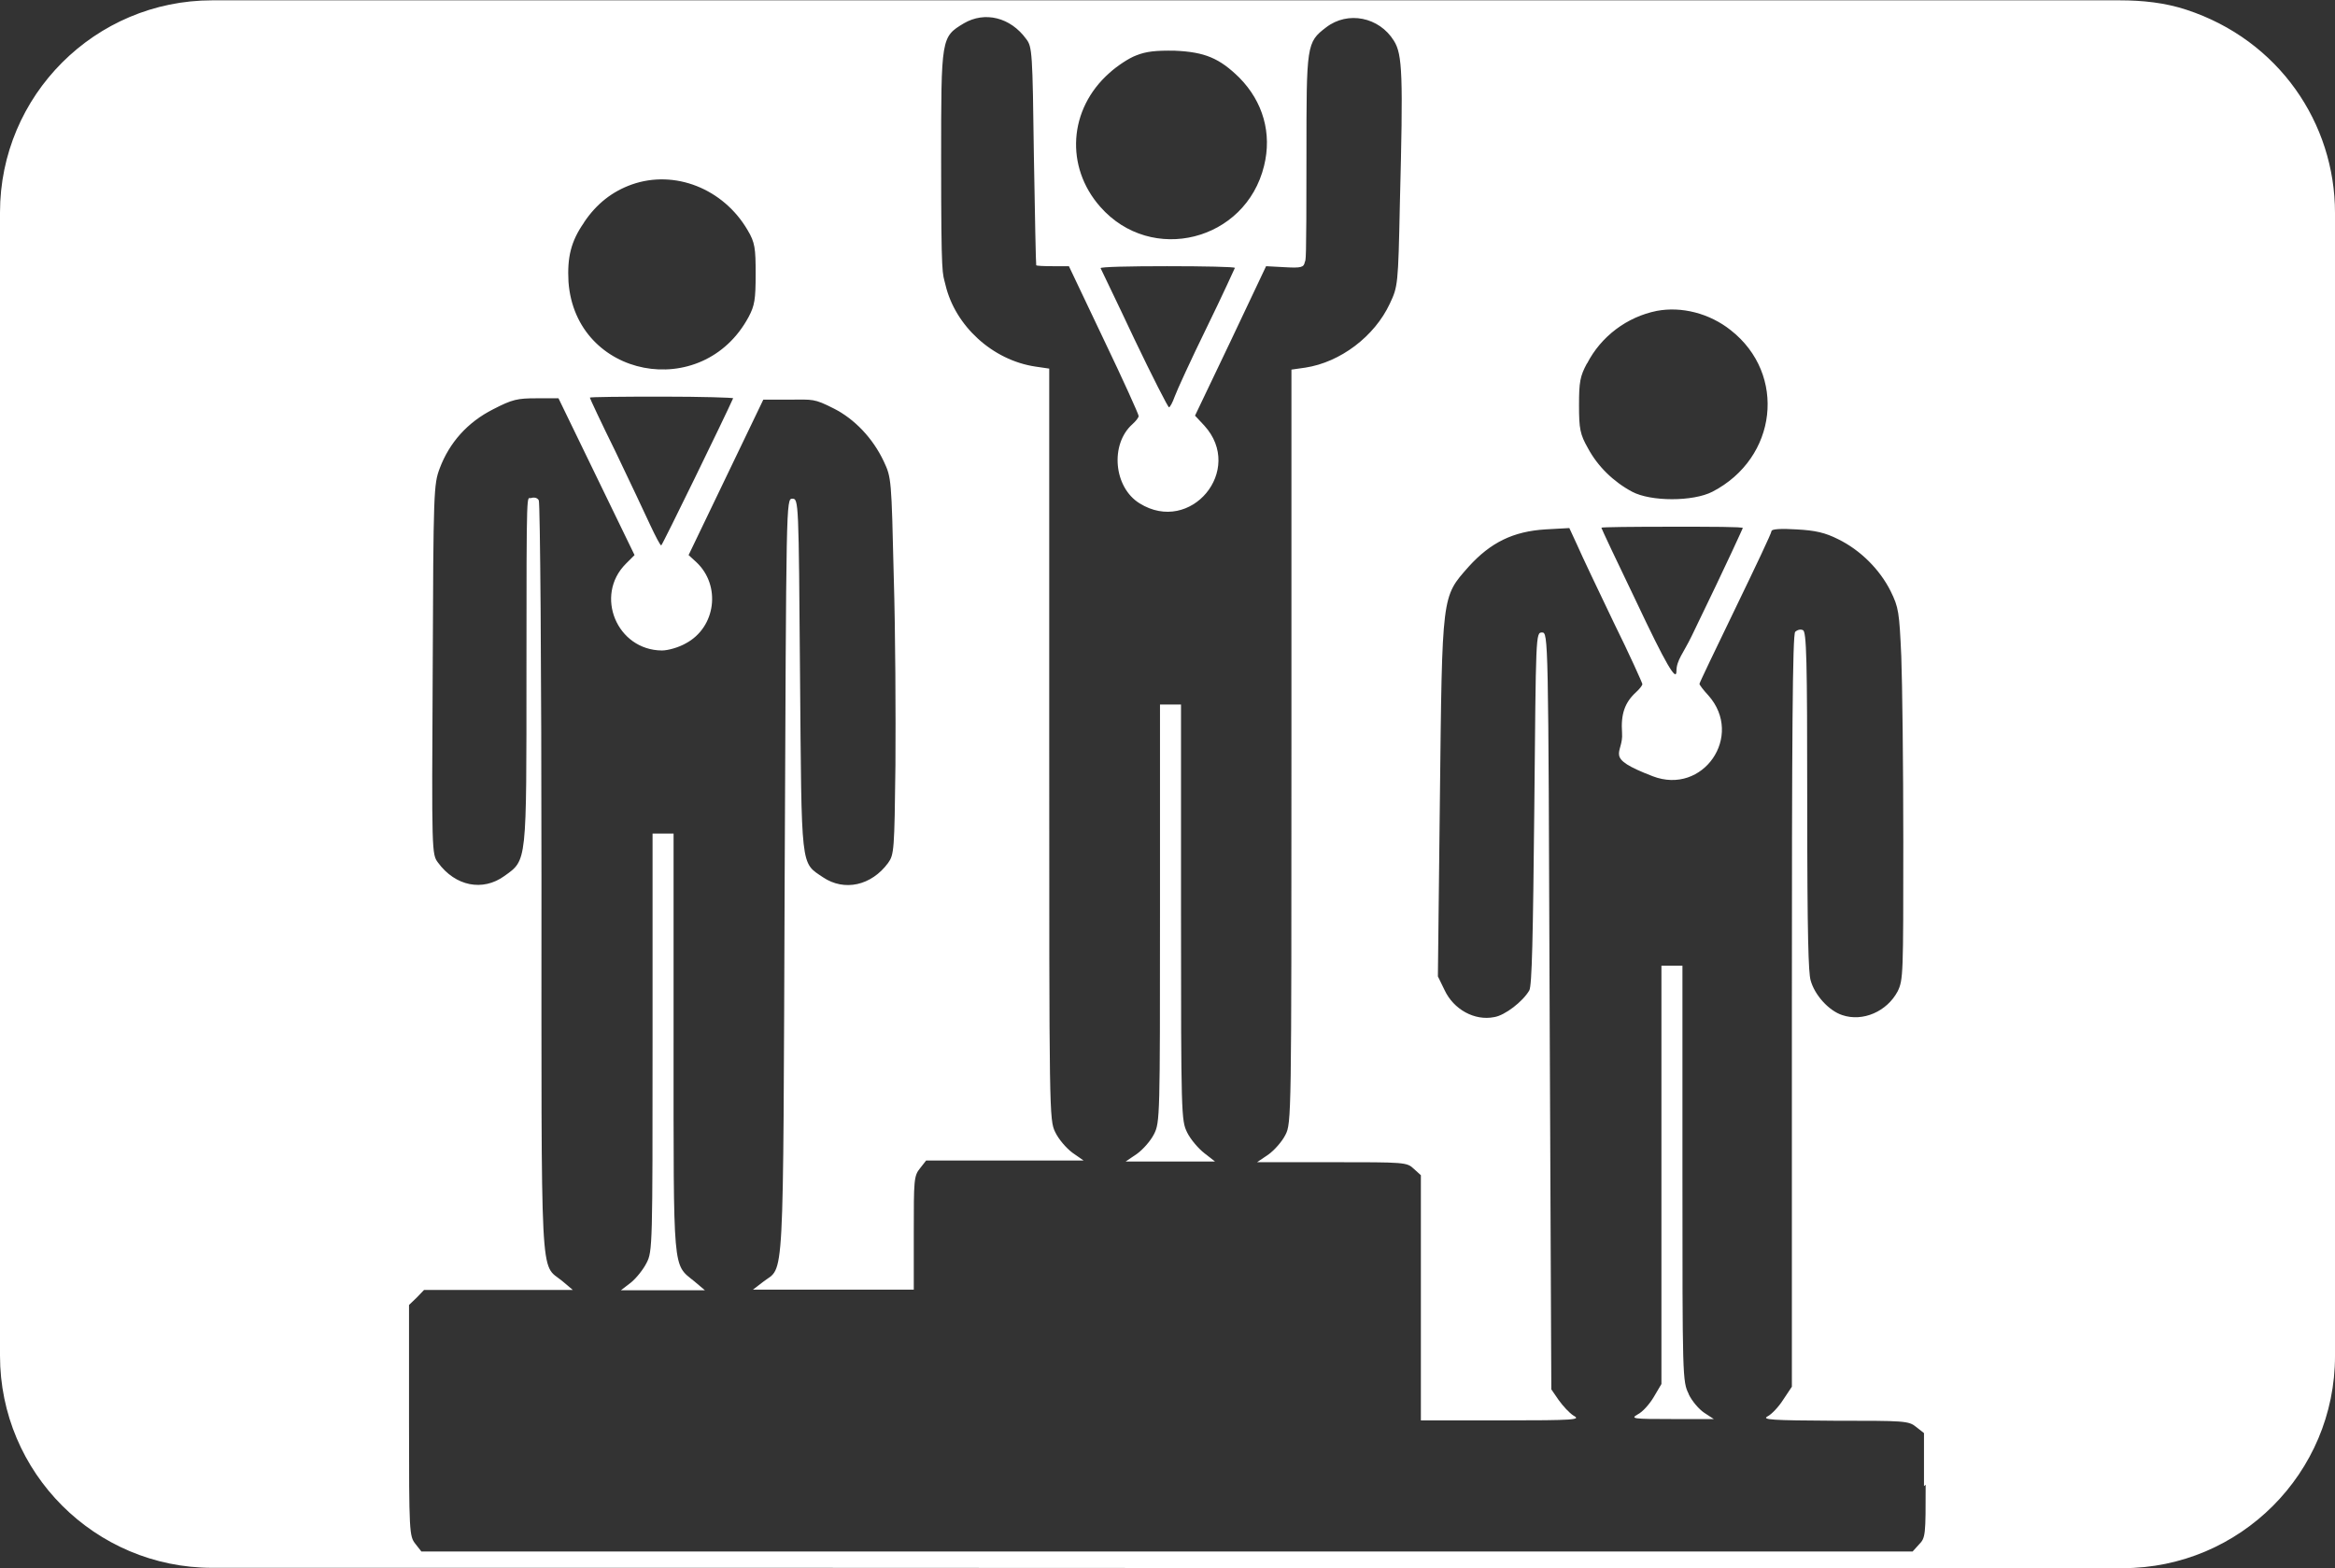 <?xml version="1.0" encoding="UTF-8"?>
<svg id="Calque_2" data-name="Calque 2" xmlns="http://www.w3.org/2000/svg" viewBox="0 0 69.99 47.01">
      <rect x="0" y="0" width="69.99" height="47.01" fill="#333333" stroke="none"/>
      <path fill="#fff" d="M20.19,31.26v-6.27h-.63v6.26c0,6.06,0,6.27-.18,6.61-.1.2-.31.46-.47.59l-.3.23h2.52l-.32-.27c-.65-.53-.62-.17-.62-7.15Z"/>
      <path fill="#fff" d="M35.58,33.94c-.17-.35-.18-.52-.18-6.59v-6.23h-.63v6.26c0,6.09,0,6.27-.18,6.62-.1.2-.33.46-.51.59l-.34.23h2.68l-.32-.25c-.18-.14-.41-.41-.51-.61Z"/>
      <path fill="#fff" d="M50.62,41.79c-.19-.37-.19-.5-.19-6.61v-6.23h-.63v12.54l-.23.39c-.13.22-.34.45-.48.52-.23.13-.14.14,1.02.14h1.26l-.29-.19c-.15-.1-.37-.35-.47-.57Z"/>
      <path fill="#fff" d="M65.53.29c-.64-.21-1.31-.28-1.99-.28H23.36S6.36.01,6.36.01C2.85.01,0,2.86,0,6.37v34.27c0,3.51,2.85,6.36,6.36,6.36h16.98s23.34.01,23.34.01h16.95c3.51,0,6.36-2.85,6.36-6.36V6.38c0-2.68-1.68-5.18-4.46-6.09ZM47.57,10.9c.42-.82,1.2-1.4,2.09-1.58.74-.14,1.58.07,2.22.58,1.68,1.32,1.4,3.83-.55,4.84-.58.3-1.85.3-2.41,0s-1.03-.76-1.32-1.3c-.24-.42-.27-.59-.27-1.29s.03-.87.24-1.26ZM52.23,15.85s-.37.84-1.52,3.21c-.25.52-.46.73-.46,1.06s-.31-.19-1.22-2.12c-.57-1.18-1.03-2.16-1.03-2.18s.95-.03,2.12-.03,2.12,0,2.12.04ZM33.25,2.19c.23-.21.59-.45.81-.53.3-.12.59-.15,1.16-.14.89.04,1.33.22,1.93.81.71.72.98,1.67.74,2.64-.55,2.26-3.38,2.97-4.91,1.23-1.06-1.2-.95-2.93.27-4.01ZM37.02,8.02s-.38.84-.85,1.8-.9,1.9-.96,2.07c-.06.17-.14.32-.17.32s-.5-.92-1.04-2.05c-.53-1.13-.99-2.07-1.01-2.12-.02-.04.87-.06,1.99-.06s2.03.02,2.03.05ZM17.51,6.66c.37-.55.84-.92,1.43-1.13,1.28-.45,2.74.12,3.47,1.37.22.37.24.54.24,1.31s-.03.95-.21,1.29c-1.38,2.57-5.19,1.84-5.4-1.05-.04-.73.07-1.21.46-1.77ZM21.97,11.95c-.22.5-2.12,4.4-2.15,4.4s-.17-.27-.33-.61c-.15-.33-.62-1.32-1.04-2.2-.43-.87-.77-1.6-.77-1.62s.97-.03,2.16-.03,2.15.03,2.14.05ZM57.72,44.51c0,1.5,0,1.59-.2,1.79l-.19.21H12.63l-.18-.23c-.18-.23-.19-.33-.19-3.7v-3.46l.23-.22.22-.23h4.46l-.32-.27c-.67-.55-.62.39-.62-12.08,0-6.32-.04-11.24-.08-11.32s-.14-.1-.23-.07c-.13.05-.14-.6-.14,5.19s.02,5.65-.66,6.14c-.65.47-1.47.31-1.99-.4-.19-.25-.19-.3-.16-5.79.02-5.36.03-5.55.21-6.03.29-.77.83-1.38,1.6-1.77.58-.3.73-.33,1.31-.33h.65l1.14,2.35,1.14,2.35-.26.26c-.95.95-.27,2.59,1.08,2.6.18,0,.5-.09.71-.21.91-.48,1.07-1.74.32-2.44l-.23-.21,1.12-2.33,1.12-2.33h.8c.69,0,.71-.04,1.32.27s1.16.88,1.49,1.58c.23.49.23.52.3,3.47.05,1.63.06,4.18.05,5.64-.03,2.55-.04,2.68-.22,2.93-.5.68-1.31.86-1.95.43-.68-.46-.64-.19-.69-6.08-.04-5.19-.04-5.27-.23-5.27s-.18.07-.23,11.34c-.05,12.61,0,11.63-.65,12.14l-.3.23h4.82v-1.7c0-1.58,0-1.71.19-1.94l.18-.23h4.72l-.33-.23c-.19-.14-.42-.41-.52-.62-.18-.37-.18-.52-.18-11.63v-11.26l-.41-.06c-1.29-.19-2.41-1.22-2.7-2.45-.09-.39-.13-.1-.13-3.76s0-3.67.68-4.08c.63-.37,1.4-.18,1.87.47.18.23.19.4.23,3.5.03,1.79.06,3.27.07,3.28,0,.02.23.03.5.03h.48l1.05,2.21c.58,1.21,1.04,2.23,1.04,2.28s-.08.15-.19.25c-.67.6-.56,1.89.22,2.37,1.53.95,3.15-1,1.94-2.33l-.28-.3,1.07-2.24,1.06-2.24.56.03c.5.03.57,0,.6-.15.03-.1.05.16.05-3.18s0-3.41.59-3.86c.65-.5,1.59-.31,2.03.4.26.41.28,1.02.18,4.89-.05,2.43-.06,2.48-.3,2.99-.46.99-1.49,1.76-2.53,1.92l-.42.06v11.3c0,11.12,0,11.29-.18,11.64-.1.2-.33.46-.51.59l-.34.23h2.25c2.18,0,2.24,0,2.45.2l.21.19v7.35h2.41c2.23,0,2.39-.02,2.17-.14-.13-.08-.32-.29-.45-.47l-.22-.32-.05-11.34c-.04-11.28-.04-11.35-.23-11.35s-.18.07-.23,5.27c-.04,3.89-.07,5.32-.15,5.46-.19.33-.73.75-1.05.8-.59.12-1.22-.23-1.49-.81l-.2-.41.06-5.33c.07-6.17.05-6.03.86-6.95.66-.73,1.34-1.06,2.3-1.12l.72-.04.24.52c.13.3.62,1.33,1.09,2.31.48.97.86,1.82.86,1.85s-.08.14-.19.24c-.34.31-.46.66-.42,1.22.05.65-.59.72.92,1.3,1.51.58,2.74-1.21,1.67-2.42-.15-.16-.27-.32-.27-.35s.49-1.05,1.08-2.27c.59-1.22,1.08-2.25,1.08-2.31s.28-.08.75-.05c.57.03.86.1,1.24.29.68.33,1.26.92,1.58,1.56.24.49.26.62.32,1.96.03.79.06,3.29.06,5.56,0,3.98,0,4.13-.17,4.48-.32.6-1.04.92-1.66.71-.4-.13-.83-.6-.95-1.05-.06-.23-.1-1.18-.1-5.39s-.02-5.07-.13-5.1c-.06-.03-.15-.02-.23.05s-.1,3.16-.1,11.36v11.27l-.26.39c-.14.22-.35.44-.47.5-.18.1.13.12,2,.13,2.11,0,2.23,0,2.46.19l.23.18v1.59Z"/>
</svg>

